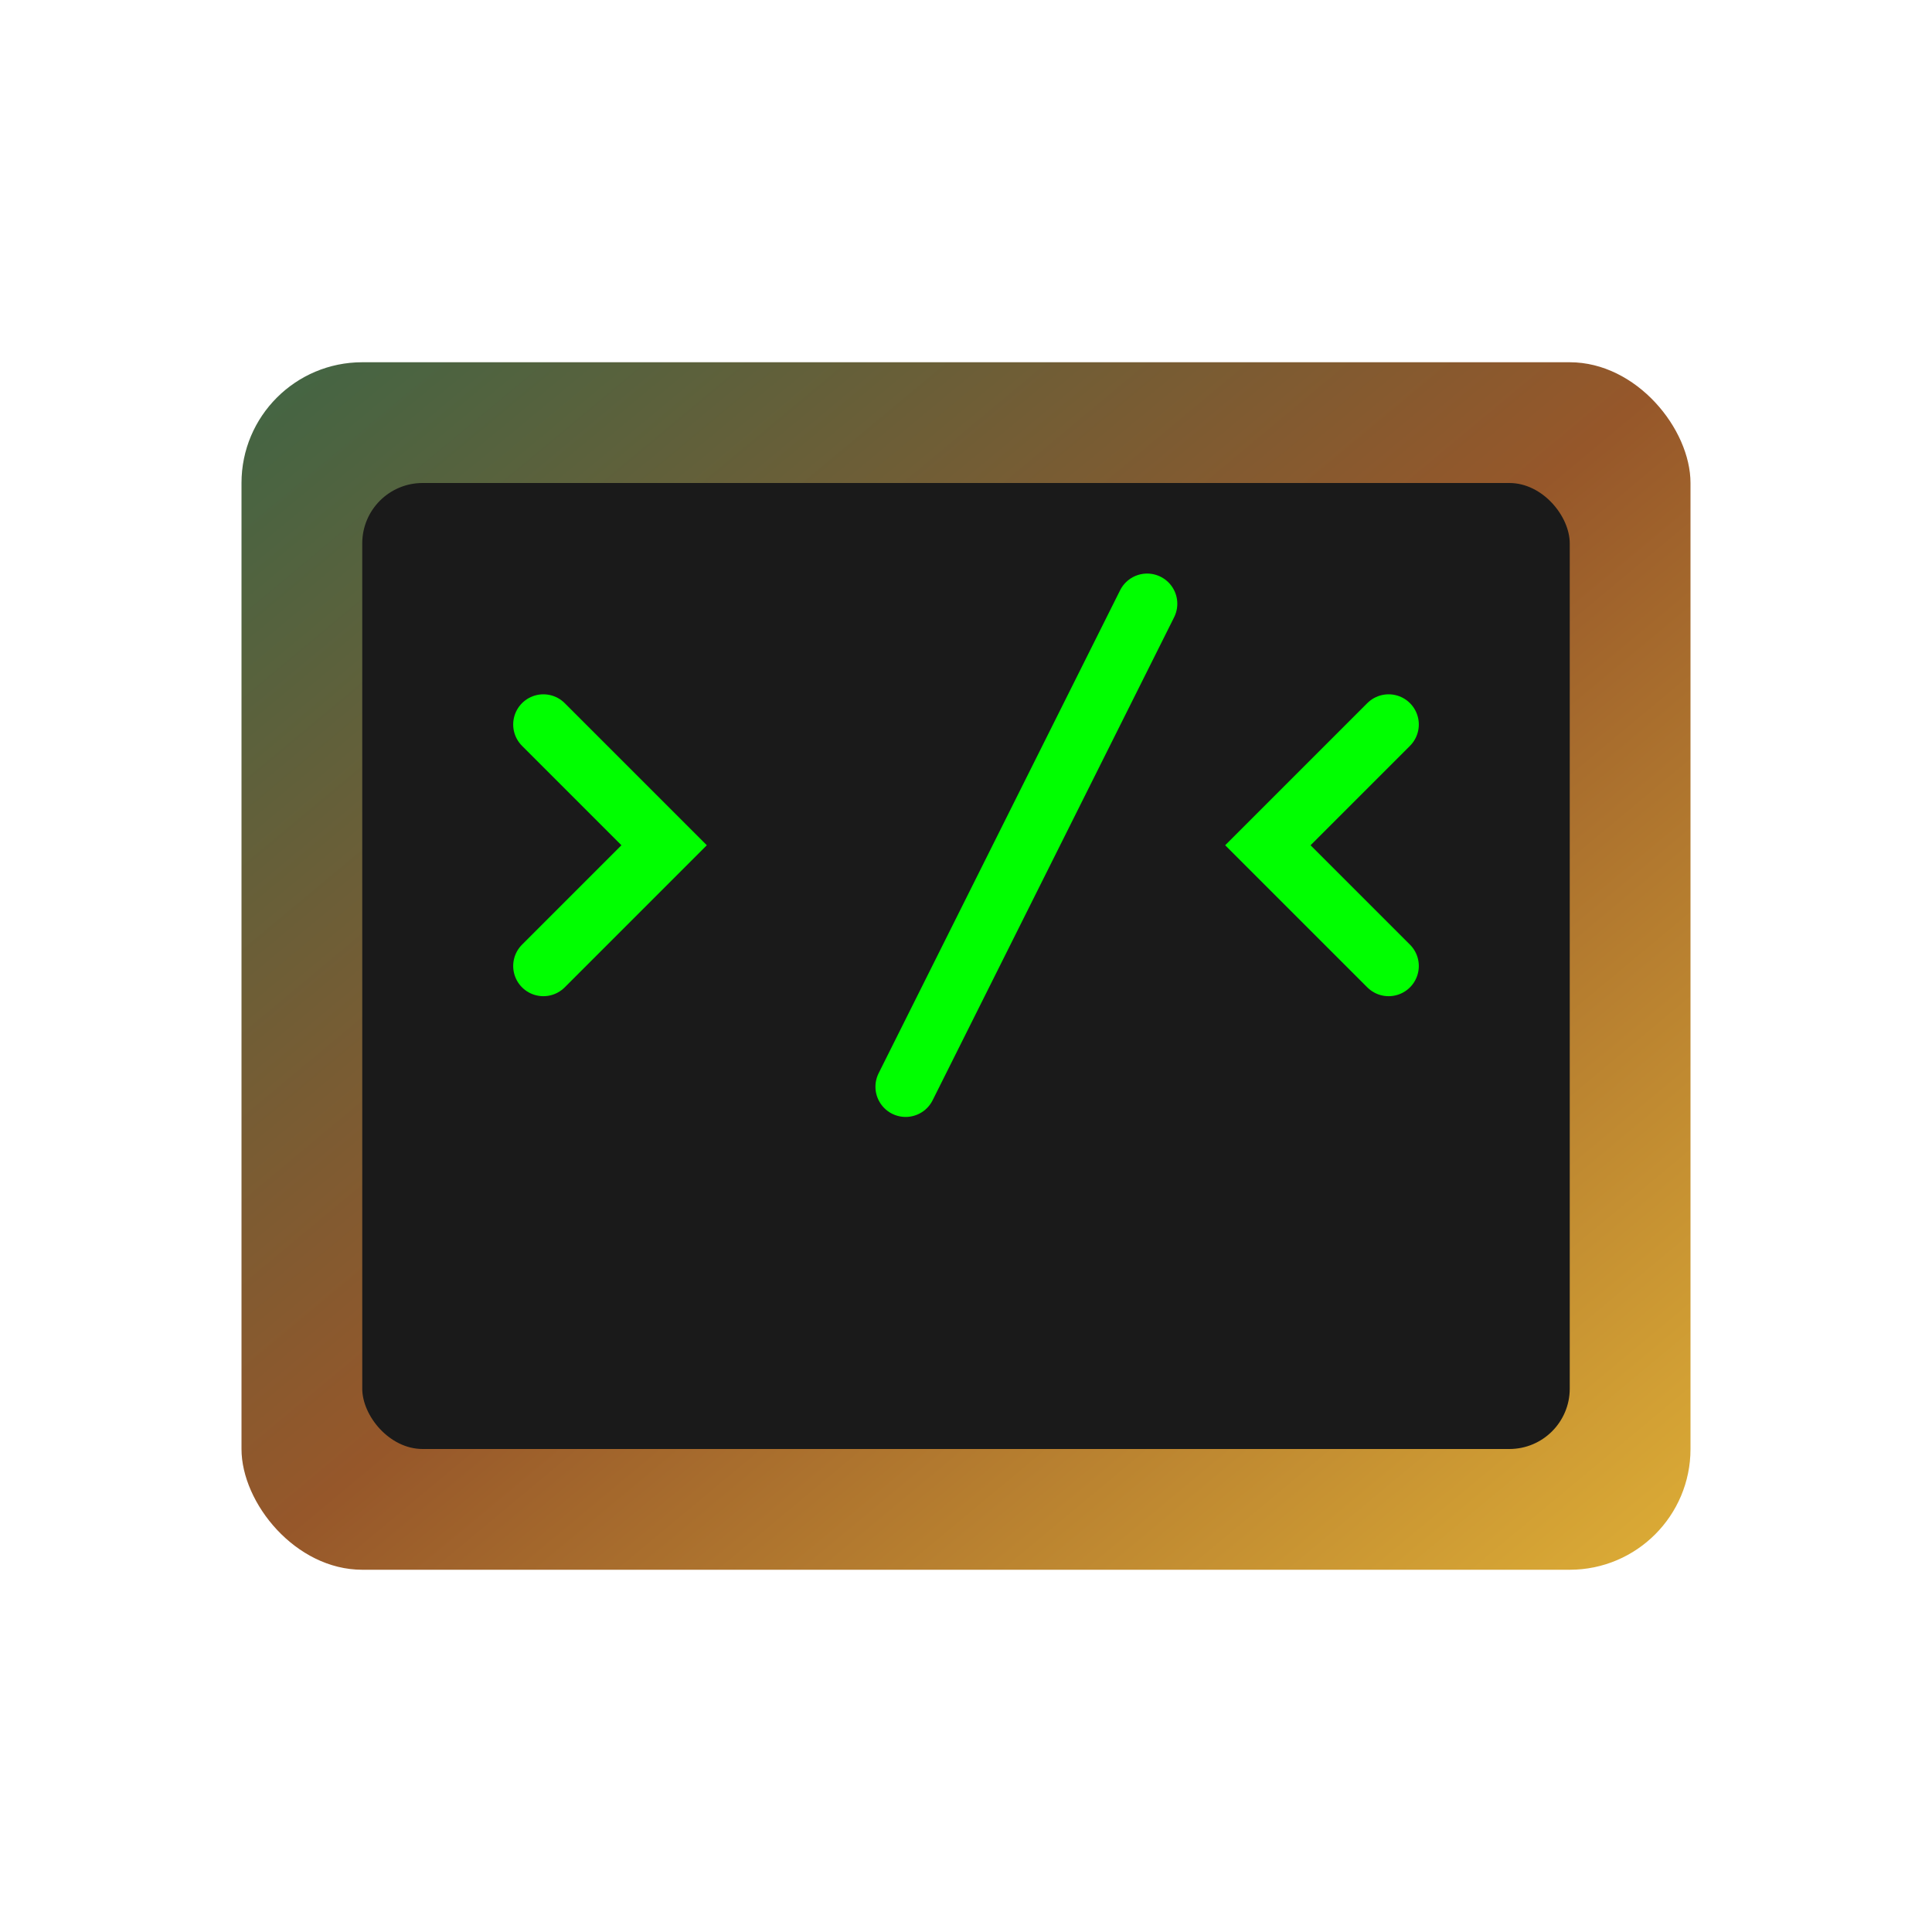 <svg xmlns="http://www.w3.org/2000/svg" width="64" height="64" viewBox="0 0 64 64">
  <defs>
    <linearGradient id="codeGradient" x1="0%" y1="0%" x2="100%" y2="100%">
      <stop offset="0%" stop-color="#2C5530"/>
      <stop offset="50%" stop-color="#8B4513"/>
      <stop offset="100%" stop-color="#DAA520"/>
    </linearGradient>
  </defs>
  <rect x="8" y="12" width="48" height="40" rx="4" fill="url(#codeGradient)" opacity="0.9"/>
  <rect x="12" y="16" width="40" height="32" rx="2" fill="#1a1a1a"/>
  <path d="M18 24l4 4-4 4" stroke="#00ff00" stroke-width="2" fill="none" stroke-linecap="round"/>
  <path d="M30 36l8-16" stroke="#00ff00" stroke-width="2" fill="none" stroke-linecap="round"/>
  <path d="M46 32l-4-4 4-4" stroke="#00ff00" stroke-width="2" fill="none" stroke-linecap="round"/>
</svg>
